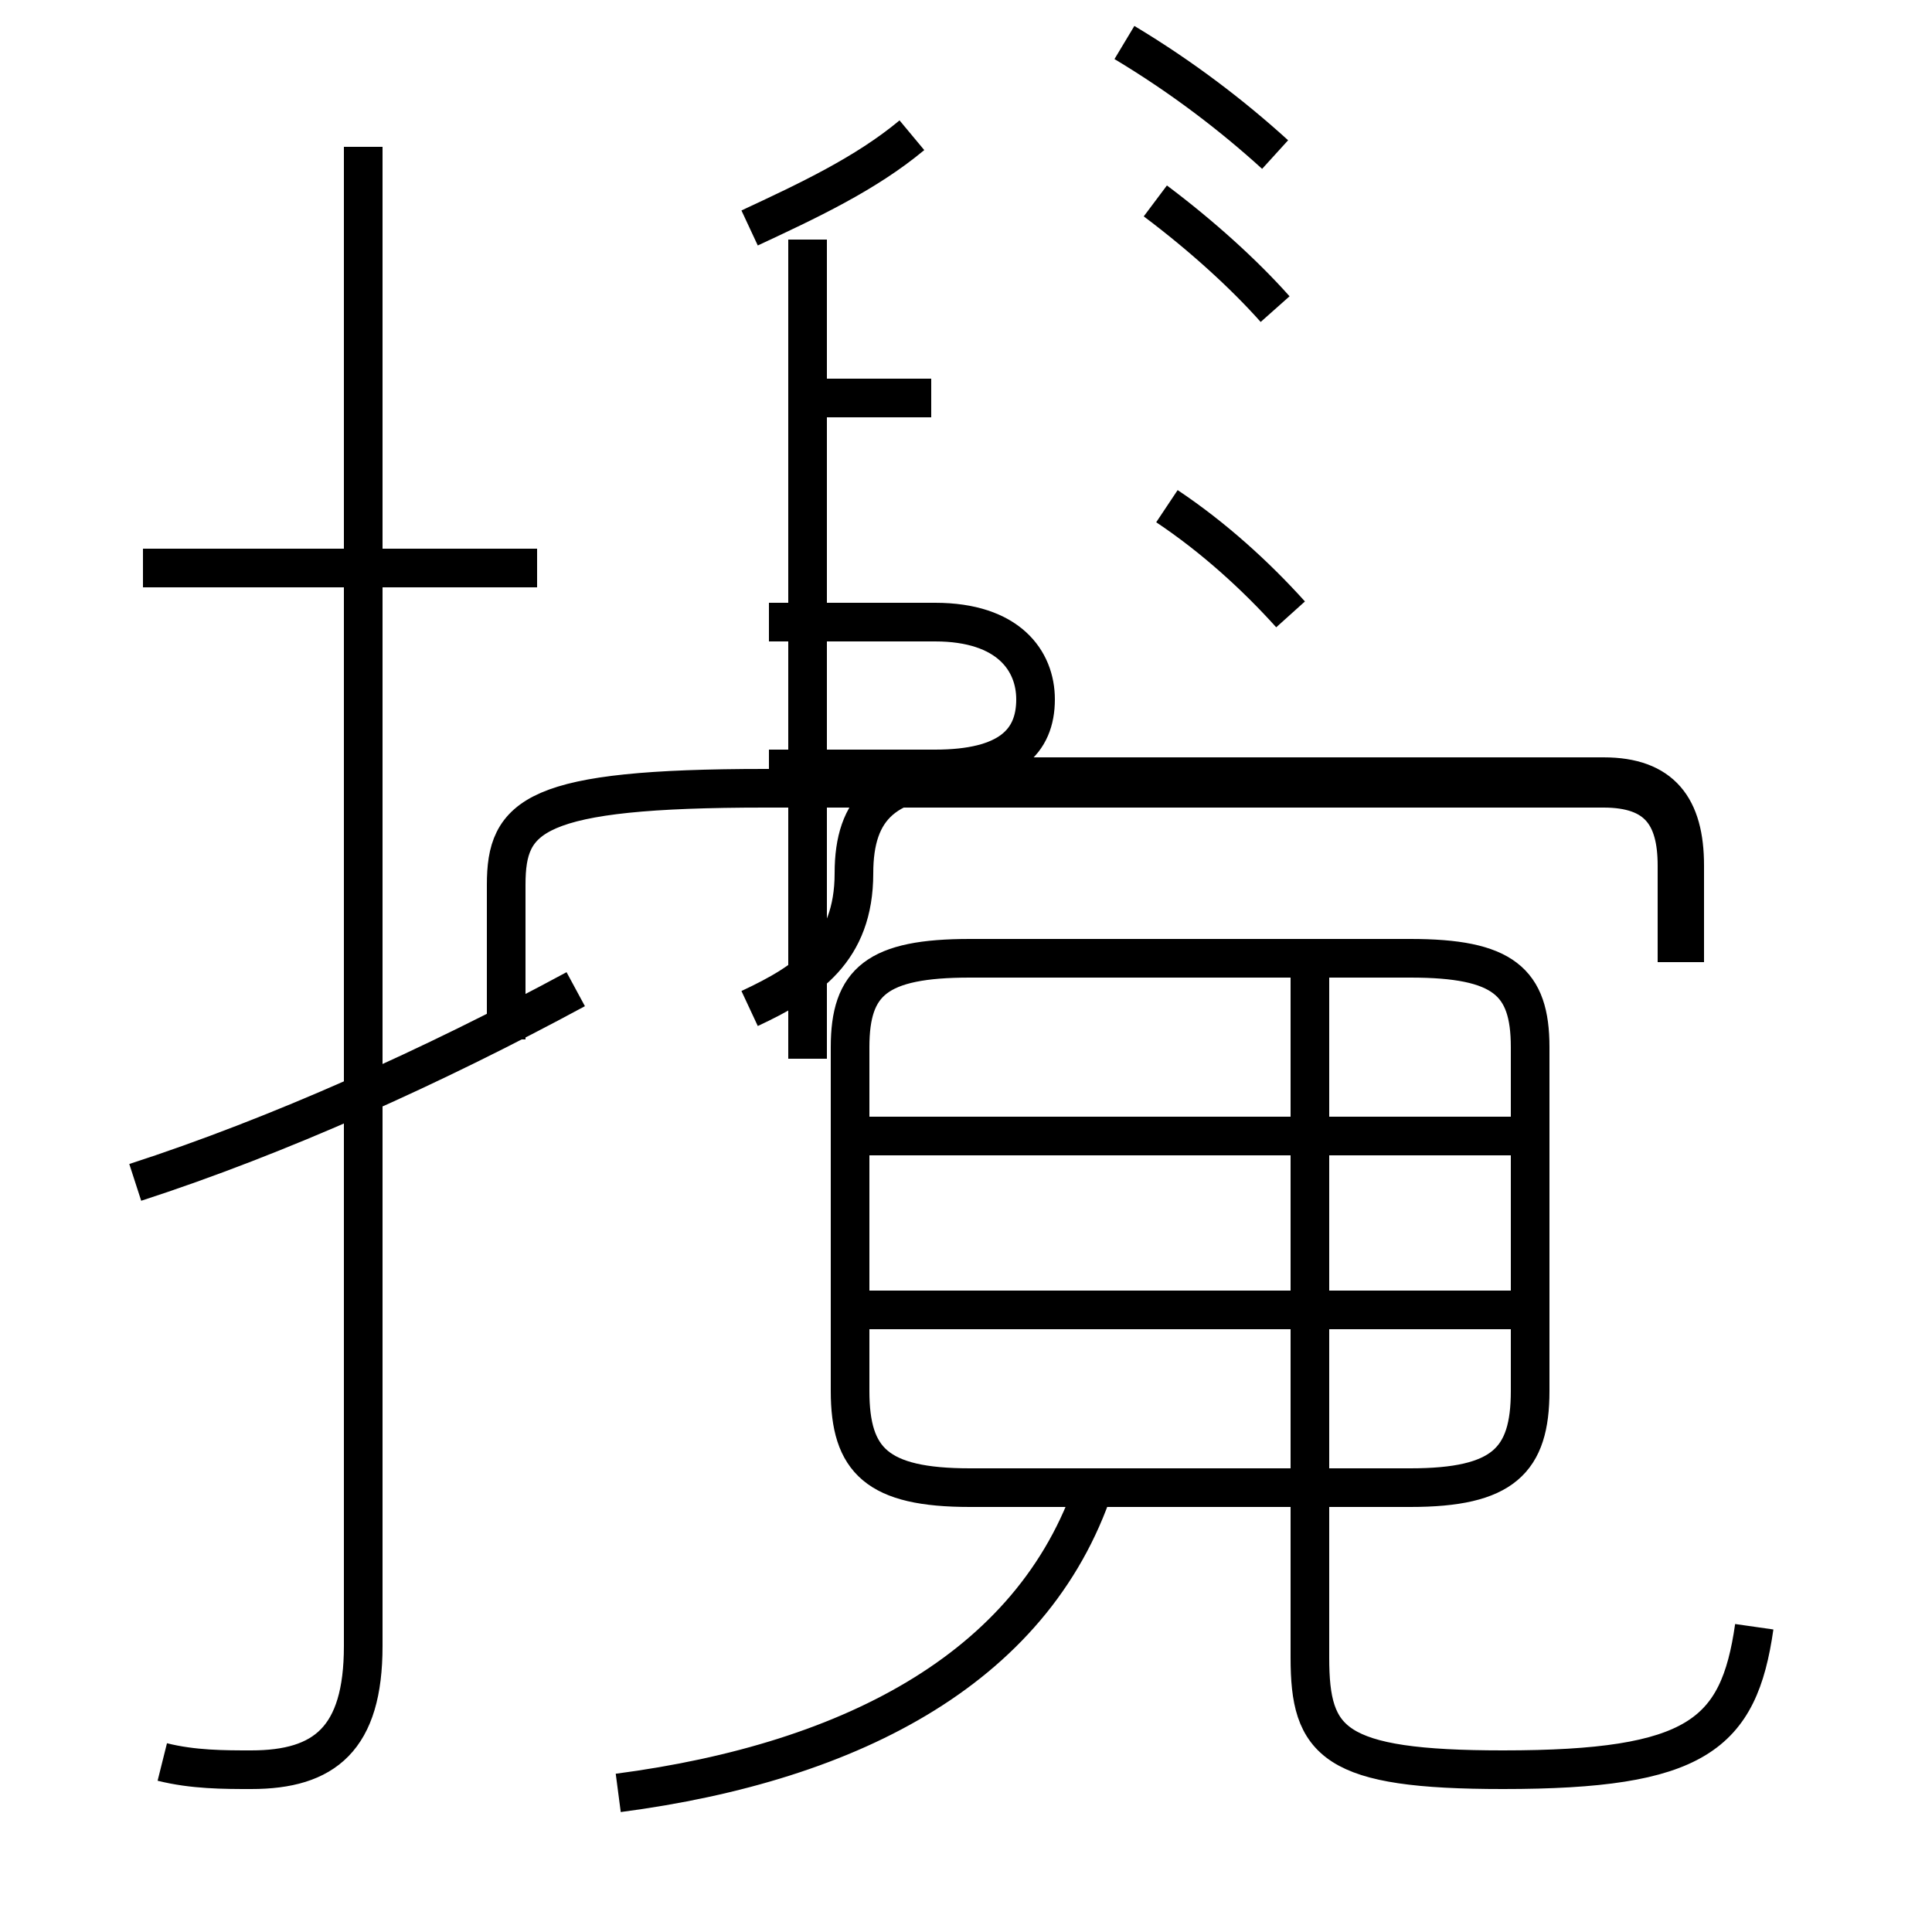 <?xml version='1.0' encoding='utf8'?>
<svg viewBox="0.0 -6.0 50.0 50.0" version="1.1" xmlns="http://www.w3.org/2000/svg">
<rect x="0.0" y="-6.0" width="50.0" height="50.0" fill="#808080" stroke="none"/>
<rect x="-1000" y="-1000" width="2000" height="2000" stroke="white" fill="white"/>
<g style="fill:white;stroke:#000000;  stroke-width:1">
<path d="M 4.2 1.6 C 5.0 1.8 5.8 1.8 6.5 1.8 C 8.4 1.8 9.4 1.0 9.4 -1.4 L 9.4 -40.2 M 3.5 -13.4 C 7.2 -14.6 11.2 -16.4 14.9 -18.4 M 16.0 2.4 C 22.1 1.6 26.9 -0.9 28.4 -5.8 M 13.9 -29.3 L 3.7 -29.3 M 45.4 -1.9 C 45.0 0.9 43.9 1.8 38.9 1.8 C 34.5 1.8 33.9 1.1 33.9 -1.1 L 33.9 -19.1 M 39.5 -10.1 L 22.1 -10.1 M 25.1 -5.5 L 36.5 -5.5 C 38.9 -5.5 39.6 -6.2 39.6 -8.0 L 39.6 -16.9 C 39.6 -18.6 38.9 -19.2 36.5 -19.2 L 25.1 -19.2 C 22.7 -19.2 22.0 -18.6 22.0 -16.9 L 22.0 -8.0 C 22.0 -6.2 22.7 -5.5 25.1 -5.5 Z M 39.5 -14.6 L 22.1 -14.6 M 13.1 -17.1 L 13.1 -21.1 C 13.1 -22.9 13.8 -23.6 19.8 -23.6 L 41.5 -23.6 C 42.9 -23.6 43.4 -22.9 43.4 -21.6 L 43.4 -19.1 M 19.4 -17.9 C 20.9 -18.6 22.1 -19.4 22.1 -21.4 L 22.1 -21.4 C 22.1 -23.1 22.9 -23.9 25.1 -23.9 L 41.5 -23.9 C 43.0 -23.9 43.6 -23.1 43.6 -21.6 L 43.6 -19.1 M 19.9 -24.1 L 24.2 -24.1 C 26.1 -24.1 26.8 -24.8 26.8 -25.9 C 26.8 -26.9 26.1 -27.9 24.2 -27.9 L 19.9 -27.9 M 20.9 -16.6 L 20.9 -37.8 M 24.1 -33.7 L 20.6 -33.7 M 33.4 -28.1 C 32.5 -29.1 31.4 -30.1 30.2 -30.9 M 19.4 -38.1 C 20.9 -38.8 22.4 -39.5 23.6 -40.5 M 33.0 -36.0 C 32.2 -36.9 31.1 -37.9 29.9 -38.8 M 33.0 -40.0 C 31.9 -41.0 30.6 -42.0 29.1 -42.9" transform="translate(0.0, 38.0)" />
</g>
</svg>
